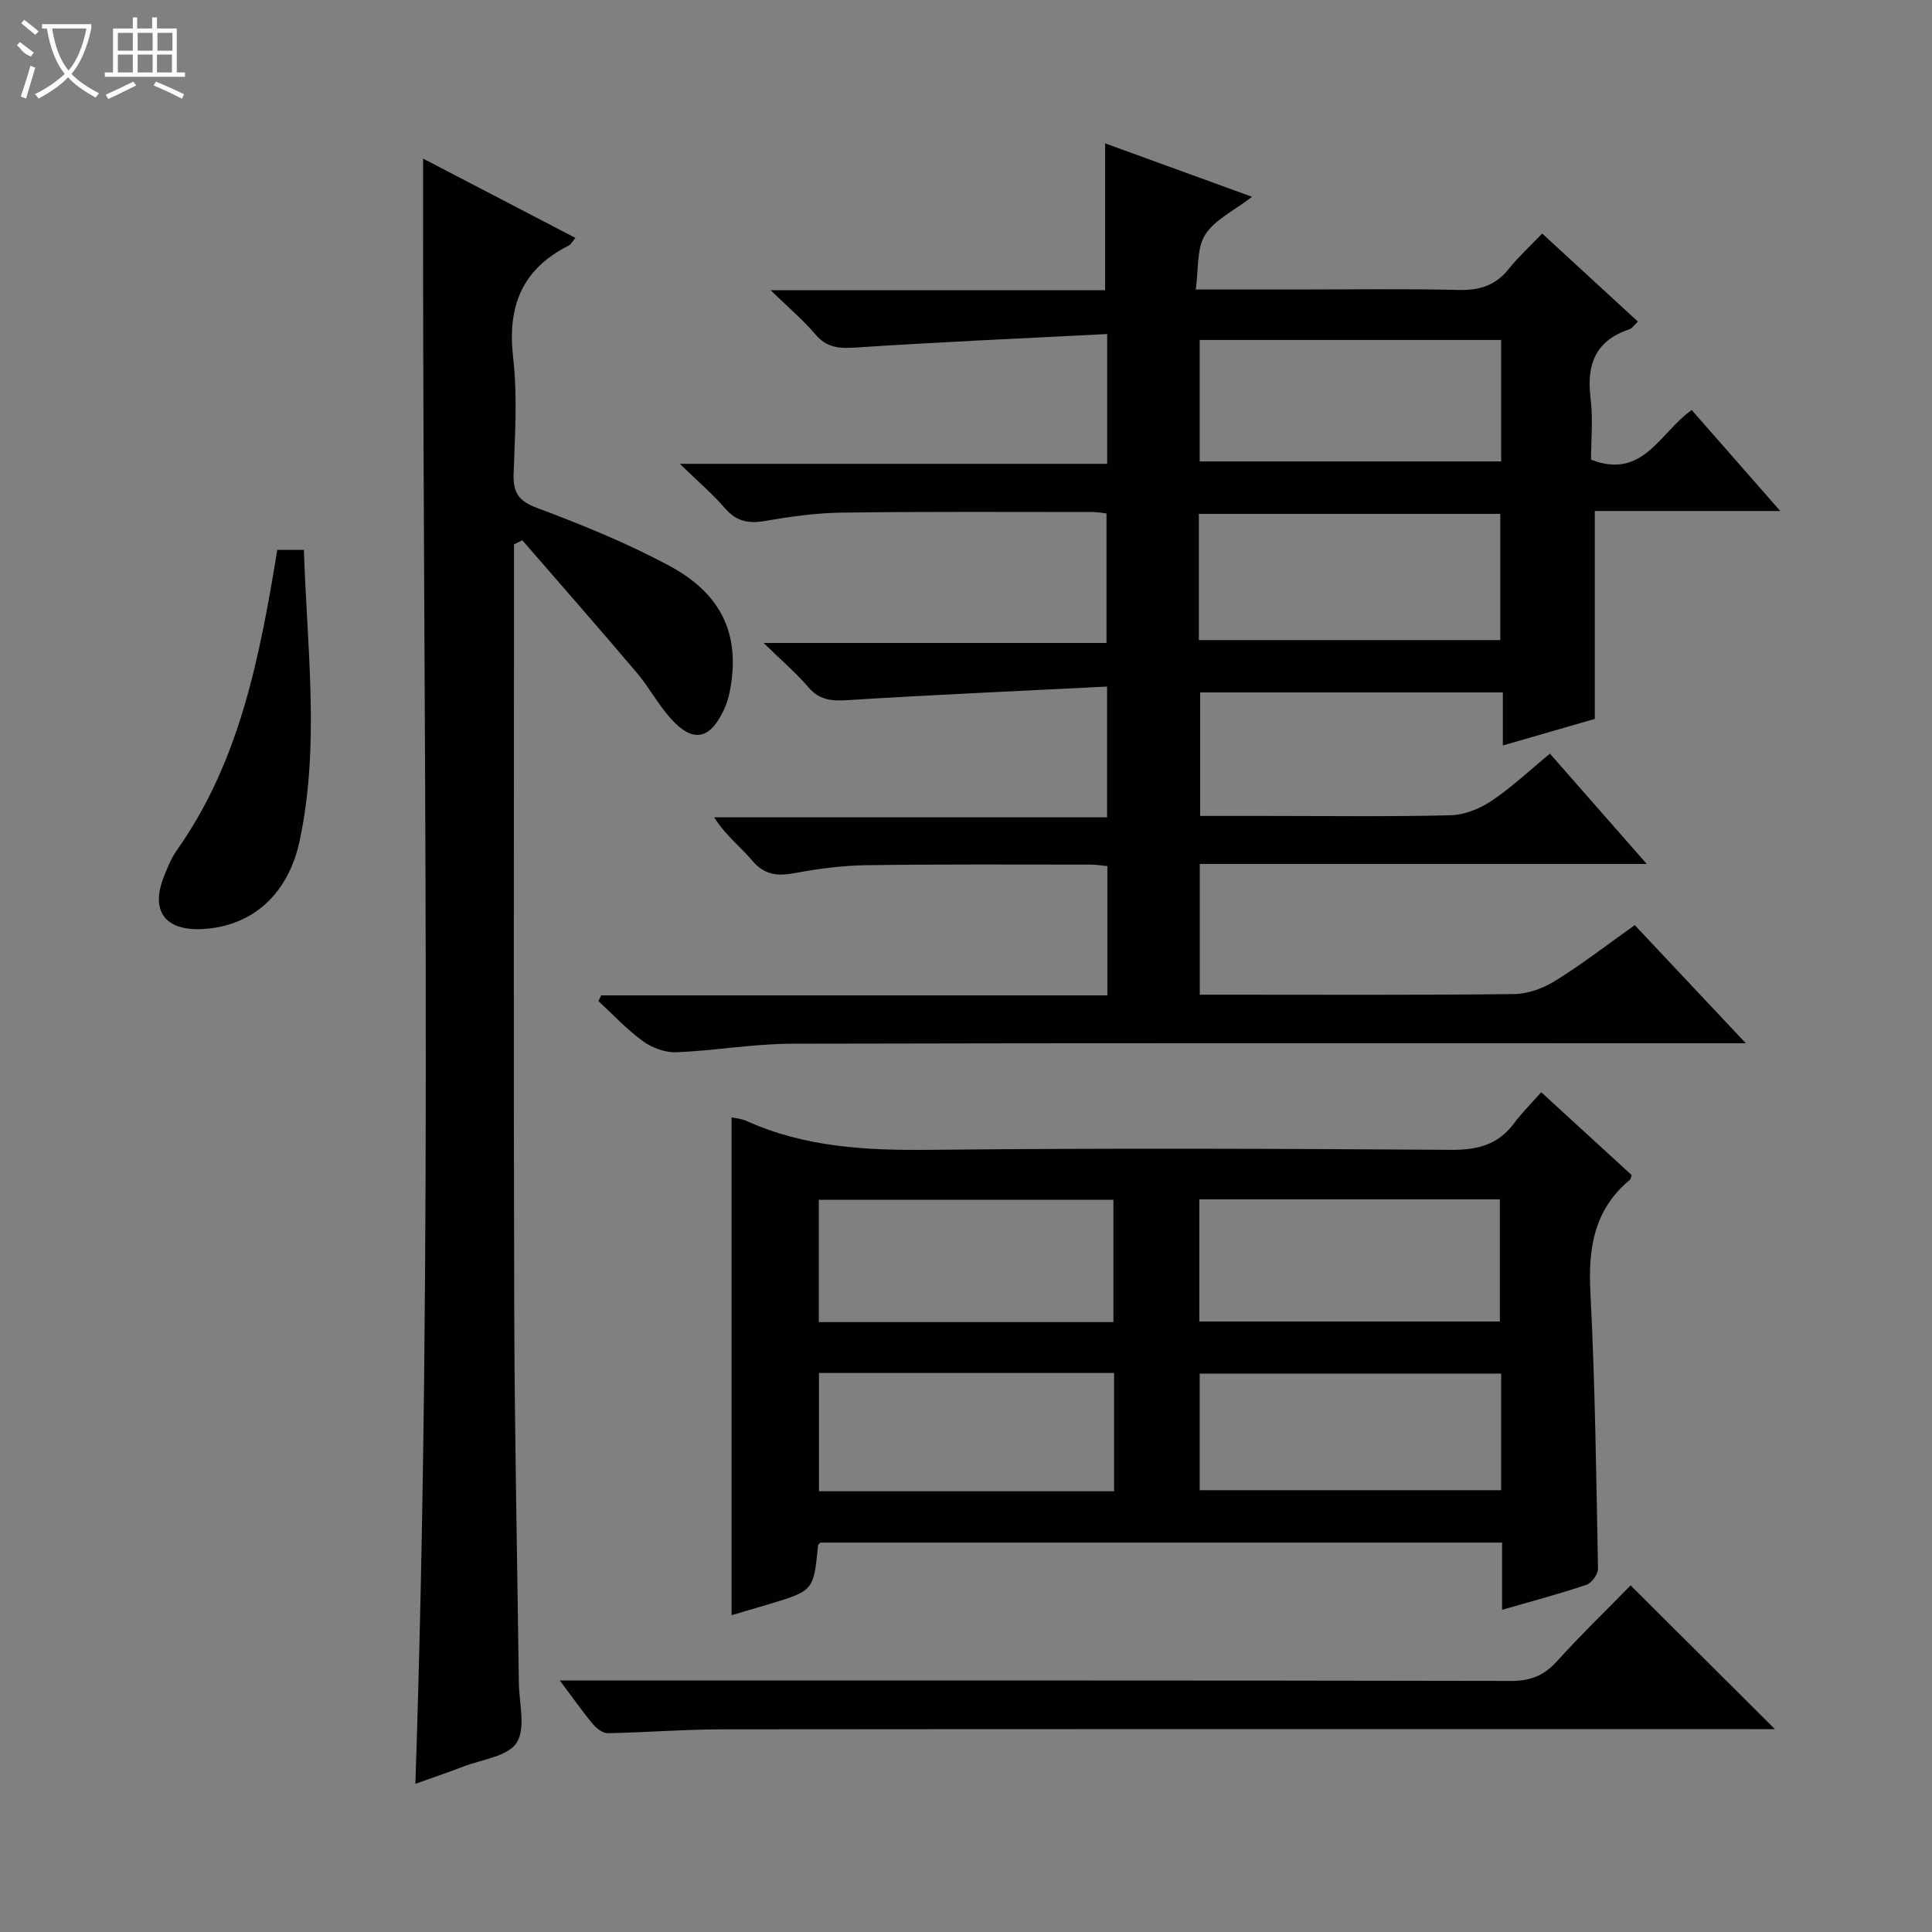 <svg enable-background="new 0 0 400 400" viewBox="0 0 400 400" xmlns="http://www.w3.org/2000/svg"><rect x="0" y="0" width="400" height="400" fill="#808080" stroke="none"/><g fill="#010102"><path d="m338.46 191.54c7.65 8.14 14.92 15.87 23 24.46-2.69 0-4.41 0-6.13 0-63.83 0-127.66-.07-191.49.09-7.94.02-15.86 1.45-23.81 1.77-2.3.09-5.02-.92-6.91-2.29-3.33-2.41-6.17-5.5-9.22-8.3.19-.4.38-.79.56-1.19h104.81c0-9.21 0-17.8 0-26.76-1.17-.11-2.27-.31-3.37-.31-15.5 0-31-.1-46.5.12-4.96.07-9.96.72-14.84 1.63-3.59.67-6.28.42-8.83-2.59-2.45-2.9-5.55-5.25-7.87-8.95h81.35c0-9 0-17.4 0-27.07-18.01.91-35.74 1.68-53.45 2.79-3.38.21-6.01.14-8.39-2.65-2.54-2.98-5.57-5.55-9.27-9.17h70.99c0-9.11 0-17.8 0-26.82-.89-.1-1.83-.29-2.78-.29-17.33 0-34.67-.11-51.99.12-5.29.07-10.61.81-15.83 1.72-3.45.6-6.01.15-8.39-2.62-2.56-2.97-5.58-5.54-9.35-9.2h88.48c0-8.85 0-17.25 0-26.87-17.56.9-34.81 1.65-52.02 2.79-3.42.23-5.99.09-8.36-2.69-2.54-2.98-5.56-5.53-9.29-9.17h69.24c0-10.26 0-20.09 0-30.41 9.67 3.51 19.54 7.1 30.42 11.06-3.81 2.95-7.79 4.78-9.72 7.89-1.77 2.84-1.32 7.06-1.94 11.31h20.37c11.33 0 22.67-.18 34 .09 4.34.11 7.68-.89 10.42-4.33 1.96-2.46 4.32-4.6 6.94-7.35 6.73 6.19 13.16 12.1 19.82 18.23-.67.62-1.15 1.39-1.8 1.61-7.02 2.34-8.86 7.31-8 14.24.53 4.24.1 8.61.1 12.74 10.78 4.21 14.22-5.62 20.84-10.28 5.93 6.76 11.79 13.44 18.34 20.91-13.46 0-25.99 0-38.4 0v43.04c-5.56 1.61-12 3.47-19.04 5.5 0-3.86 0-7.24 0-10.98-21.09 0-41.68 0-62.67 0v25.57h13.35c12.83 0 25.67.18 38.49-.14 2.86-.07 6.03-1.34 8.45-2.96 4.13-2.75 7.78-6.21 12.13-9.79 6.56 7.47 12.95 14.75 20.04 22.83-31.44 0-61.82 0-92.54 0v27.07h5.12c20 0 40 .11 60-.13 2.9-.03 6.09-1.25 8.59-2.81 5.49-3.41 10.63-7.4 16.35-11.46zm-90.25-59.02h62.41c0-8.99 0-17.56 0-26.13-20.98 0-41.65 0-62.41 0zm62.59-62.13c-21.14 0-41.81 0-62.42 0v25.14h62.42c0-8.52 0-16.64 0-25.14z"/><path d="m310.99 333.29c0-4.94 0-9.23 0-13.91-47.21 0-94.1 0-141.13 0-.09.1-.46.33-.49.6-.93 9.34-.93 9.35-10.07 12.12-2.52.76-5.05 1.49-7.83 2.31 0-34.61 0-68.78 0-103.07.89.2 2.07.28 3.07.73 12.12 5.48 24.86 6.13 37.97 5.99 35.98-.37 71.98-.24 107.96 0 5.43.04 9.67-1.04 12.96-5.45 1.59-2.13 3.49-4.02 5.66-6.48 6.61 6.06 12.68 11.62 18.73 17.16-.14.4-.16.8-.36.97-7.37 6.1-8.66 14.03-8.19 23.17.98 19.09 1.22 38.23 1.58 57.35.02 1.13-1.31 2.97-2.4 3.34-5.48 1.85-11.08 3.33-17.46 5.17zm-62.68-59.69h62.22c0-8.7 0-17.06 0-25.29-20.96 0-41.51 0-62.22 0zm-17.79.13c0-8.81 0-17.18 0-25.32-20.63 0-40.84 0-61 0v25.32zm80.28 10.66c-21.14 0-41.81 0-62.42 0v24.14h62.42c0-8.19 0-15.98 0-24.14zm-80.14 24.36c0-8.45 0-16.37 0-24.49-20.49 0-40.71 0-61.1 0v24.49z"/><path d="m87.6 32.84c10.47 5.45 20.88 10.87 31.53 16.41-.6.7-.9 1.35-1.41 1.61-9.66 4.86-12.71 12.59-11.48 23.19.91 7.89.38 15.98.1 23.97-.14 3.88.92 5.68 4.84 7.14 9.31 3.48 18.6 7.26 27.34 11.95 11.14 5.96 14.82 14.57 12.57 26.07-.25 1.29-.65 2.58-1.21 3.77-2.89 6.2-6.41 6.91-10.95 1.88-2.66-2.94-4.55-6.56-7.12-9.59-7.8-9.2-15.77-18.27-23.67-27.39-.57.29-1.15.57-1.72.86v5.27c0 51.32-.11 102.64.05 153.96.08 25.47.63 50.94.95 76.42.05 4.24 1.48 9.44-.45 12.45-1.83 2.85-7.22 3.46-11.08 4.95-3.38 1.3-6.81 2.45-9.89 3.56 3.76-112.12 1.42-224.07 1.6-336.48z"/><path d="m367.48 358c-1.86 0-3.65 0-5.44 0-70.82 0-141.65-.03-212.47.04-7.91.01-15.83.65-23.74.8-1.03.02-2.33-.99-3.07-1.88-2.13-2.54-4.03-5.26-6.85-9.03h6.4c63.49 0 126.98-.04 190.47.09 4.02.01 6.85-1.07 9.53-4.03 5.03-5.55 10.42-10.77 15.29-15.75 10.06 10.02 19.8 19.72 29.88 29.76z"/><path d="m57.41 113.85h5.51c.62 20.15 3.35 40.23-.86 60.14-2.41 11.41-10.05 17.82-20.11 18.36-7.79.41-10.86-3.74-8-10.9.74-1.85 1.49-3.76 2.63-5.37 13.08-18.48 17.17-39.97 20.83-62.23z"/></g><path d="m6.4 11.7c-2-.8-1.9-1.6-2.9-2.3l.6-.7c.9.7 1.9 1.4 2.9 2.2zm-2.1 8.3c.7-2.1 1.4-4.2 2-6.4.2.1.6.3 1 .4-.7 2.3-1.3 4.4-1.9 6.4zm3-12.8c-1.1-.9-2.1-1.7-2.9-2.4l.6-.7c1 .8 2 1.5 3 2.4zm1.4-1.3v-.9h10.2v.9c-.9 4.2-2.3 7.3-4.1 9.4 1.3 1.4 3.2 2.7 5.7 4-.2.2-.4.5-.7.9-2.5-1.4-4.4-2.7-5.7-4.2-1.4 1.5-3.5 3-6.1 4.4 0 0 0 0-.1-.1-.3-.4-.5-.7-.7-.8 2.7-1.3 4.7-2.8 6.2-4.2-1.8-2.2-3-5.3-3.7-9.4zm9.2 0h-7.1c.6 3.8 1.7 6.7 3.4 8.7 1.7-2 2.9-4.8 3.7-8.7z" fill="#fbfcfa"/><path d="m31.6 3.6h.9v2.3h4.1v9.1h1.7v.9h-16.6v-.9h1.7v-9.1h4.1v-2.3h.9v2.3h3.1v-2.3zm-4 13.3.6.8c-1.9.9-3.8 1.9-5.8 2.8-.2-.3-.3-.6-.5-.9 2-.9 3.9-1.8 5.7-2.7zm-3.2-10.1v3.7h3.1v-3.7zm0 4.5v3.7h3.1v-3.7zm4.1-4.5v3.7h3.1v-3.7zm0 4.5v3.7h3.1v-3.7zm9.1 9.1c-2.1-1.1-4.1-2-5.8-2.7l.5-.8c2.2.9 4.1 1.8 5.8 2.6l-.4.9zm-1.9-13.6h-3.1v3.7h3.1zm-3.2 4.5v3.7h3.1v-3.7z" fill="#fbfcfa"/></svg>